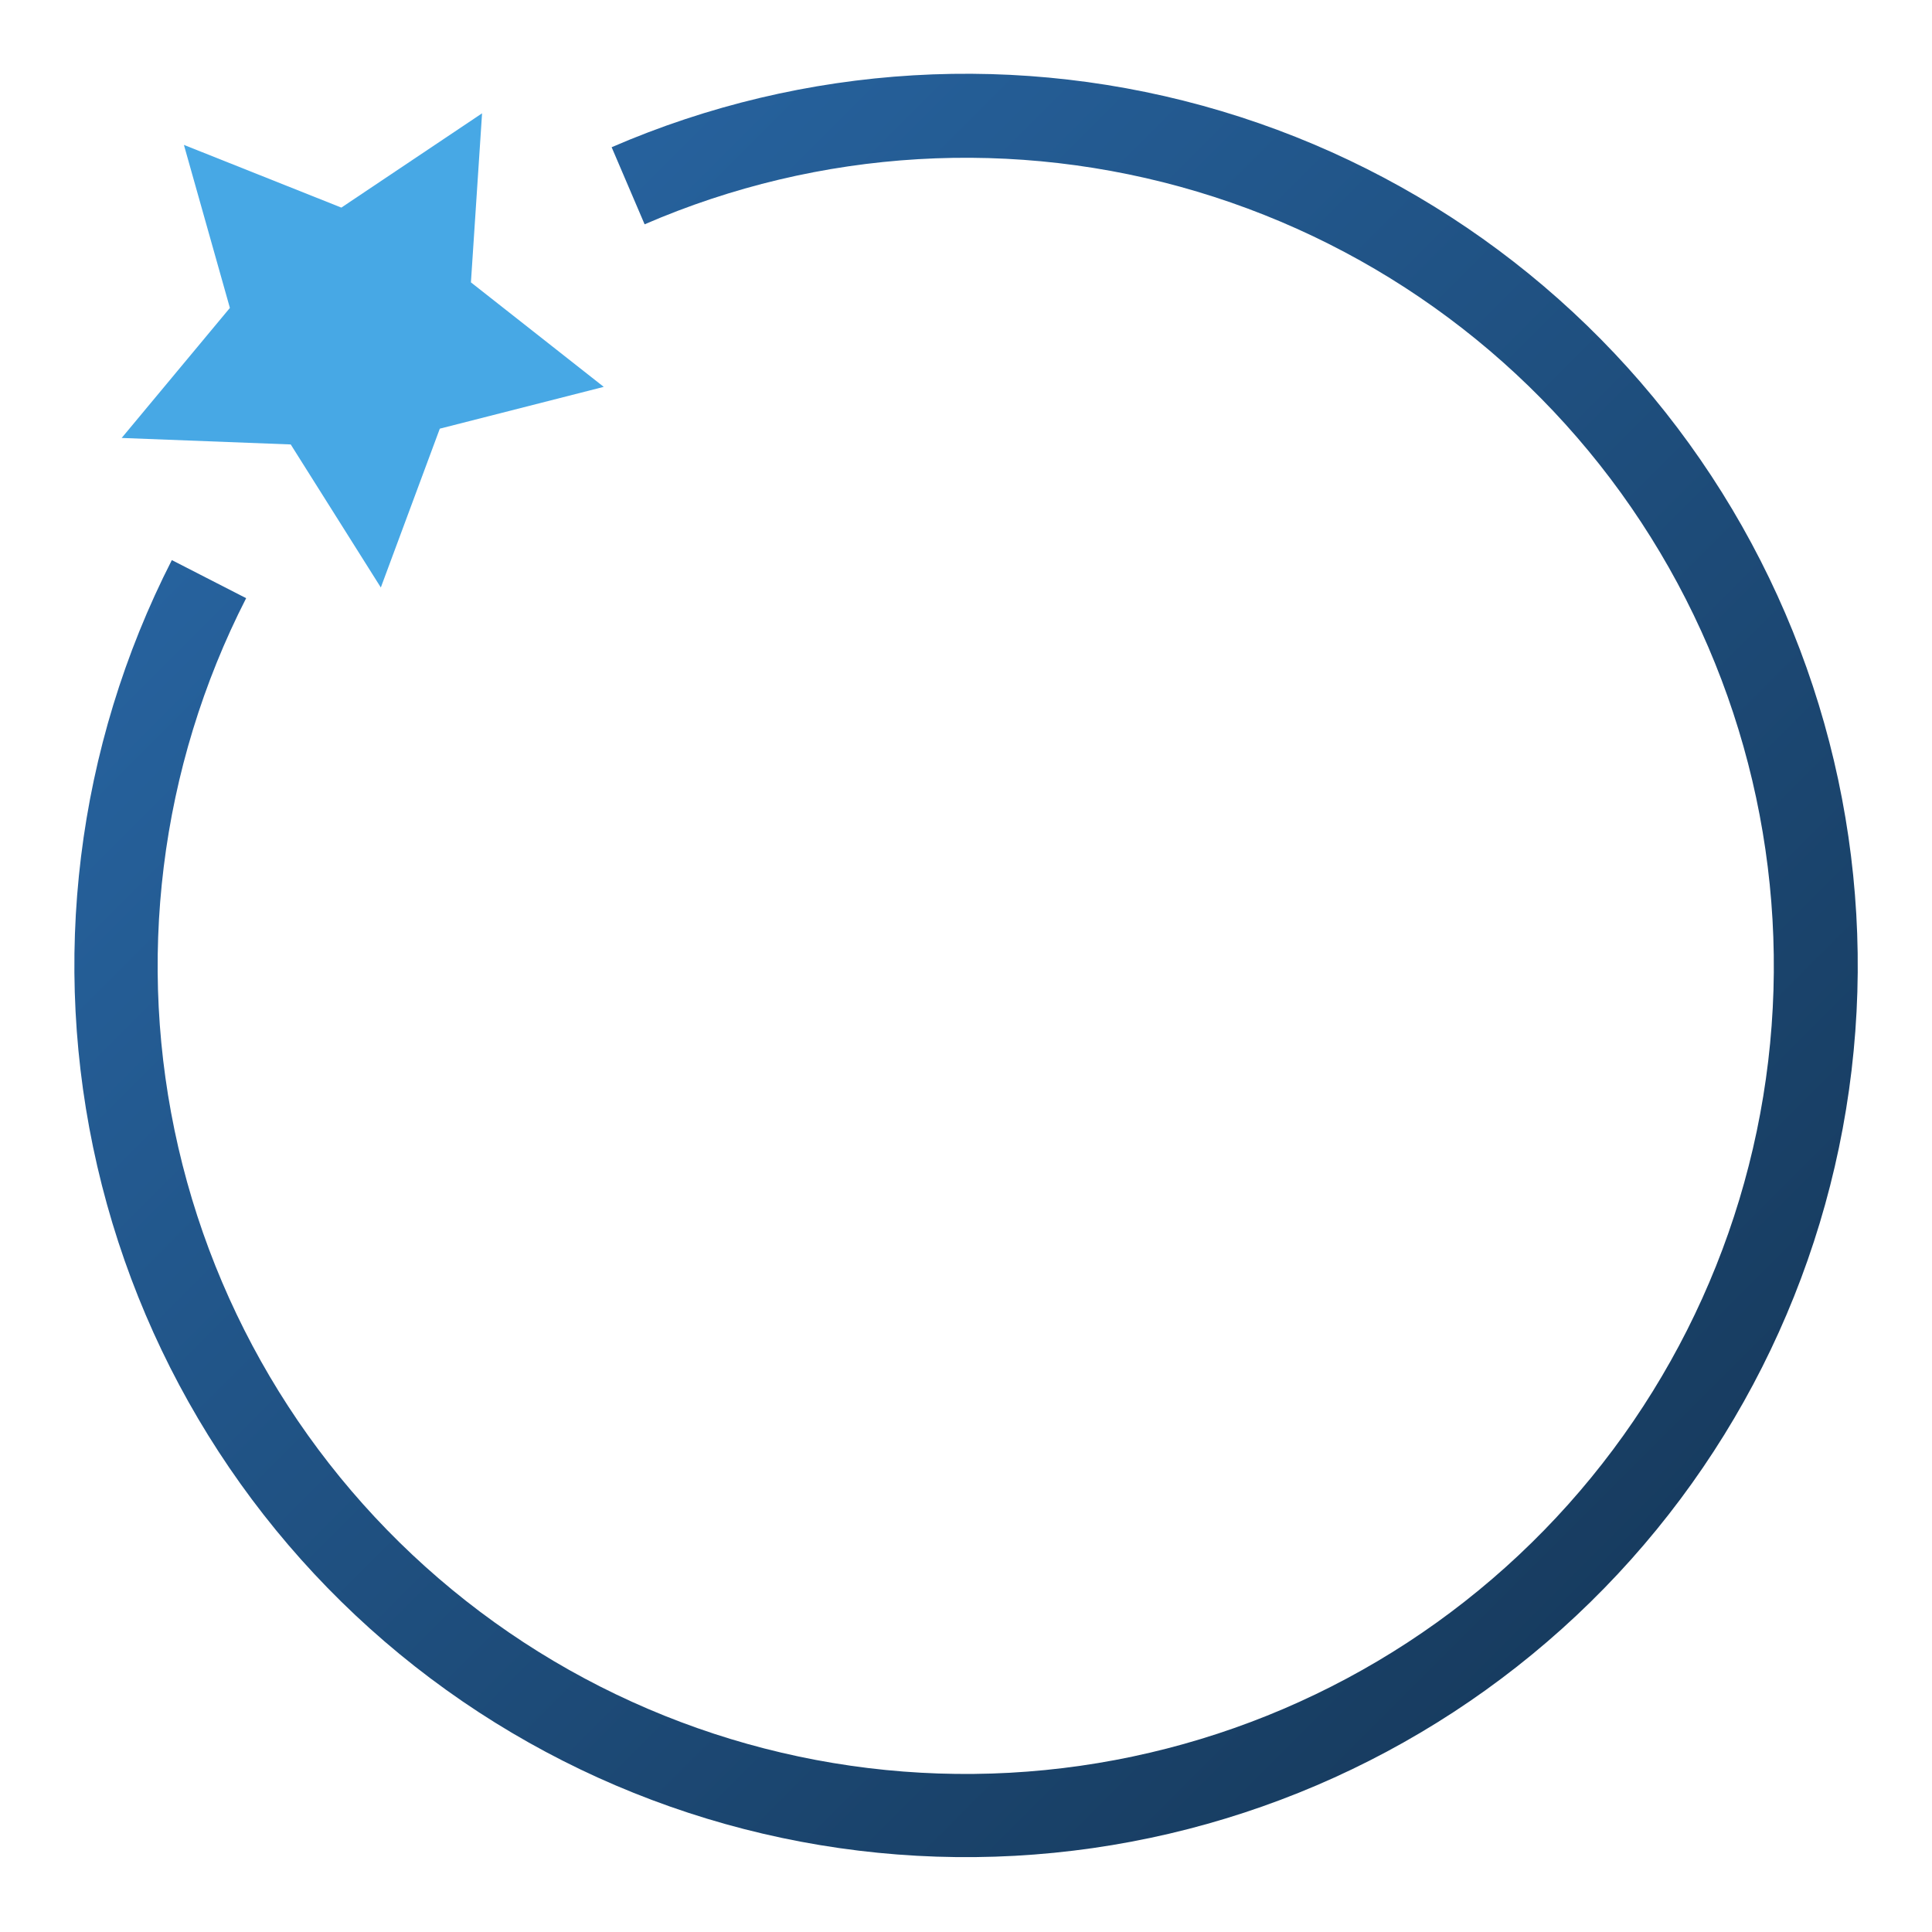 <svg width="416" height="416" viewBox="0 0 416 416" fill="none" xmlns="http://www.w3.org/2000/svg">
<path fill-rule="evenodd" clip-rule="evenodd" d="M53 128.8L37 120.6C16.45 160.865 10.765 207.089 20.949 251.133C31.132 295.177 56.53 334.215 92.669 361.373C128.808 388.531 173.37 402.066 218.508 399.595C263.646 397.124 306.465 378.806 339.424 347.866C372.383 316.926 393.367 275.348 398.682 230.456C403.997 185.564 393.302 140.236 368.479 102.455C343.657 64.674 306.299 36.863 262.986 23.92C219.673 10.977 173.181 13.732 131.7 31.7L138.8 48.3C176.397 32.019 218.533 29.527 257.786 41.263C297.04 52.999 330.893 78.21 353.384 112.455C375.875 146.701 385.559 187.784 380.733 228.469C375.906 269.155 356.878 306.832 327 334.865C297.121 362.898 258.308 379.488 217.398 381.715C176.488 383.941 136.105 371.659 103.361 347.034C70.617 322.408 47.613 287.018 38.4 247.097C29.188 207.175 34.358 165.284 53 128.8V128.8Z" fill="url(#paint0_linear_621_3)"/>
<path d="M94.7 92.3L82 126.5L62.6 95.7L26.2 94.3L49.5 66.3L39.6 31.2L73.5 44.7L103.8 24.4L101.4 60.8L130 83.3L94.7 92.3Z" fill="#47A8E5"/>
<defs>
<linearGradient id="paint0_linear_621_3" x1="16" y1="16" x2="400" y2="400" gradientUnits="userSpaceOnUse">
<stop stop-color="#2A6BAC"/>
<stop offset="1" stop-color="#143453"/>
</linearGradient>
</defs>
</svg>
